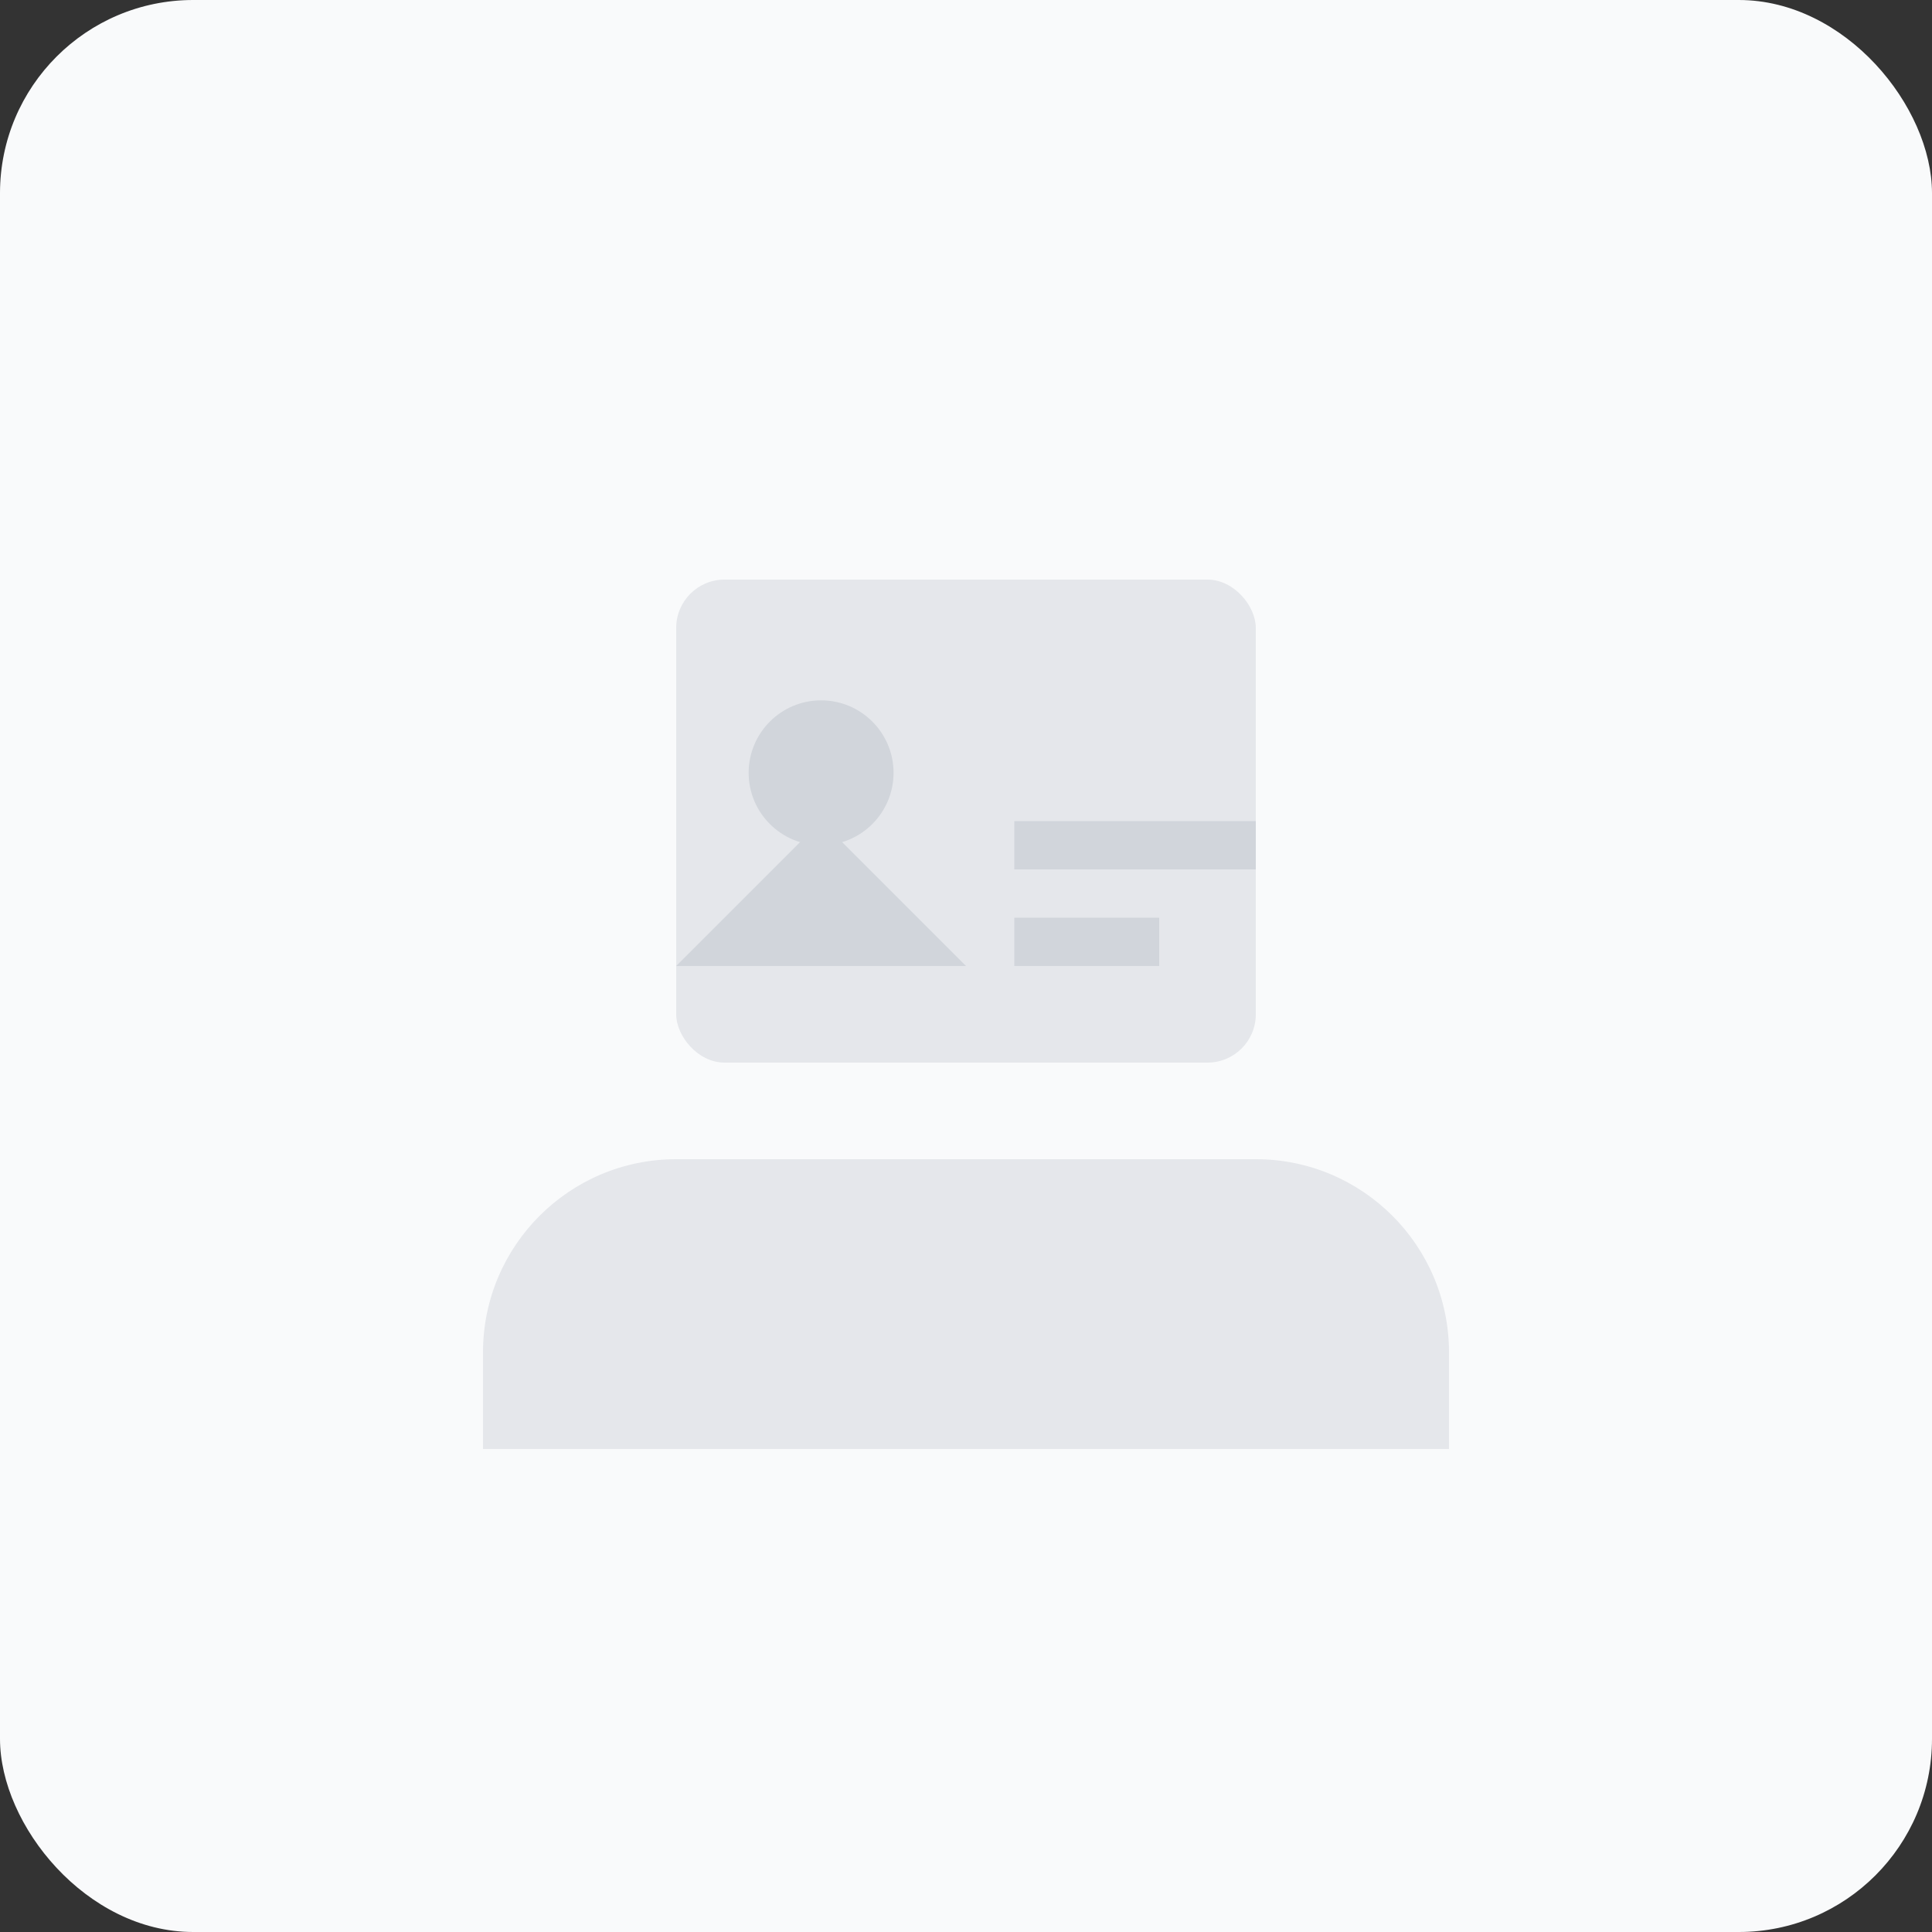 <svg width="40" height="40" viewBox="0 0 40 40" fill="none" xmlns="http://www.w3.org/2000/svg">
  <rect x="0" y="0" width="40" height="40" fill="#333333" stroke="none"/>
  <rect width="40" height="40" fill="#F9FAFB" rx="4"/>
  <path d="M10 30V28C10 25.791 11.791 24 14 24H26C28.209 24 30 25.791 30 28V30H10Z" fill="#E5E7EB"/>
  <rect x="14" y="12" width="12" height="10" rx="1" fill="#E5E7EB"/>
  <circle cx="17" cy="16" r="1.5" fill="#D1D5DB"/>
  <path d="M14 20L17 17L20 20H14Z" fill="#D1D5DB"/>
  <rect x="21" y="17" width="5" height="1" fill="#D1D5DB"/>
  <rect x="21" y="19" width="3" height="1" fill="#D1D5DB"/>
</svg>